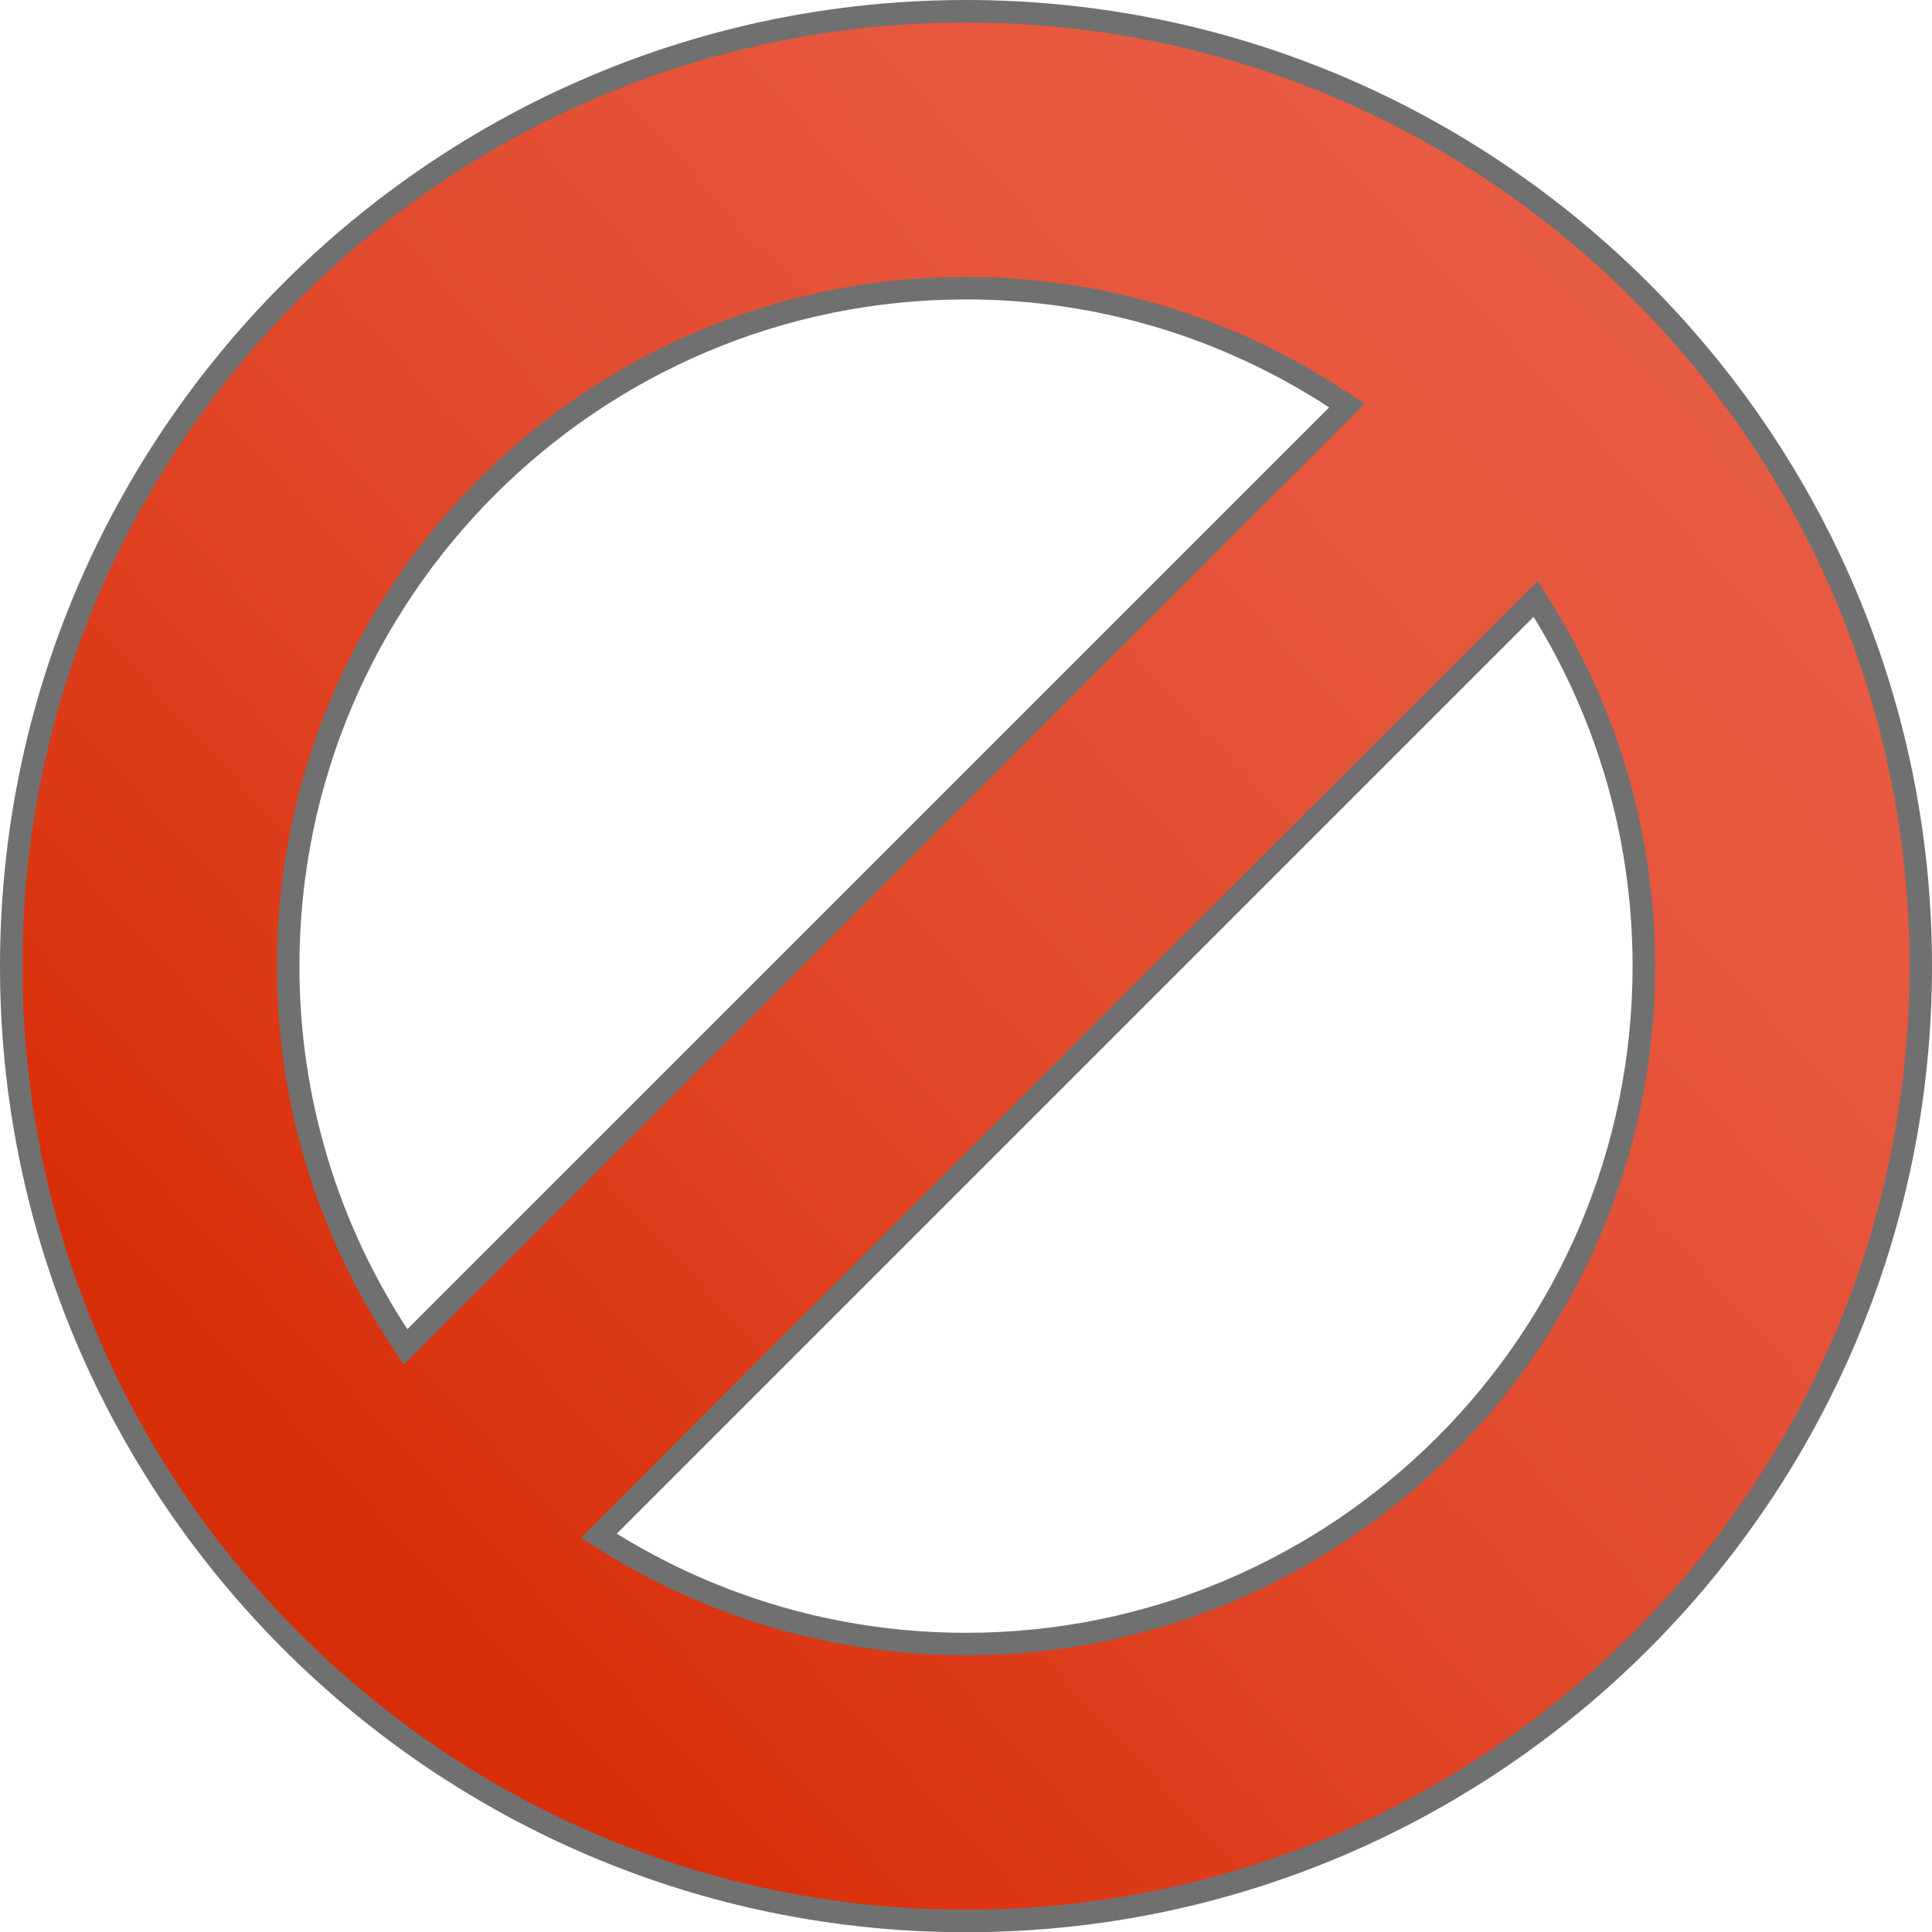 <svg xmlns="http://www.w3.org/2000/svg" xmlns:xlink="http://www.w3.org/1999/xlink" width="85.82" height="85.83" viewBox="0 0 85.82 85.83">
  <defs>
    <style>
      .cls-1 {
        stroke-miterlimit: 10;
        fill: url(#linear-gradient);
      }

      .cls-2, .cls-3 {
        stroke: none;
      }

      .cls-3 {
        fill: #707070;
      }
    </style>
    <linearGradient id="linear-gradient" x1="0.864" y1="0.165" x2="0.128" y2="0.842" gradientUnits="objectBoundingBox">
      <stop offset="0" stop-color="#e85b43"/>
      <stop offset="0.221" stop-color="#e6563c"/>
      <stop offset="0.532" stop-color="#e1482a"/>
      <stop offset="0.896" stop-color="#d9310c"/>
      <stop offset="0.949" stop-color="#d82e07"/>
    </linearGradient>
  </defs>
  <g id="Caminho_5" data-name="Caminho 5" class="cls-1" transform="translate(-1481.505 -120.542)">
    <path class="cls-2" d="M 1524.416 205.872 C 1501.031 205.872 1482.005 186.847 1482.005 163.462 C 1482.005 140.072 1501.031 121.042 1524.416 121.042 C 1547.8 121.042 1566.825 140.072 1566.825 163.462 C 1566.825 186.847 1547.8 205.872 1524.416 205.872 Z M 1549.719 147.142 L 1549.272 147.589 L 1508.548 188.314 L 1508.102 188.761 L 1508.639 189.093 C 1513.381 192.023 1518.837 193.572 1524.416 193.572 C 1541.018 193.572 1554.525 180.065 1554.525 163.462 C 1554.525 157.88 1552.978 152.423 1550.052 147.68 L 1549.719 147.142 Z M 1524.416 133.342 C 1507.813 133.342 1494.305 146.854 1494.305 163.462 C 1494.305 169.296 1495.991 174.966 1499.181 179.857 L 1499.518 180.373 L 1499.953 179.938 L 1540.9 138.993 L 1541.335 138.557 L 1540.819 138.22 C 1535.927 135.029 1530.255 133.342 1524.416 133.342 Z"/>
    <path class="cls-3" d="M 1524.416 121.542 C 1501.306 121.542 1482.505 140.347 1482.505 163.462 C 1482.505 186.571 1501.306 205.372 1524.416 205.372 C 1547.525 205.372 1566.325 186.571 1566.325 163.462 C 1566.325 140.347 1547.525 121.542 1524.416 121.542 M 1499.436 181.163 L 1498.762 180.13 C 1495.519 175.157 1493.805 169.394 1493.805 163.462 C 1493.805 146.578 1507.537 132.842 1524.416 132.842 C 1530.352 132.842 1536.119 134.557 1541.092 137.801 L 1542.125 138.475 L 1541.253 139.346 L 1500.307 180.291 L 1499.436 181.163 M 1524.416 194.072 C 1518.744 194.072 1513.198 192.498 1508.376 189.519 L 1507.301 188.854 L 1508.195 187.961 L 1548.919 147.236 L 1549.813 146.342 L 1550.477 147.418 C 1553.452 152.239 1555.025 157.787 1555.025 163.462 C 1555.025 180.34 1541.294 194.072 1524.416 194.072 M 1524.416 120.542 C 1548.085 120.542 1567.325 139.792 1567.325 163.462 C 1567.325 187.122 1548.085 206.372 1524.416 206.372 C 1500.755 206.372 1481.505 187.122 1481.505 163.462 C 1481.505 139.792 1500.755 120.542 1524.416 120.542 Z M 1499.6 179.584 L 1540.546 138.639 C 1535.901 135.609 1530.363 133.842 1524.416 133.842 C 1508.085 133.842 1494.805 147.122 1494.805 163.462 C 1494.805 169.404 1496.572 174.941 1499.6 179.584 Z M 1524.416 193.072 C 1540.745 193.072 1554.025 179.782 1554.025 163.462 C 1554.025 157.774 1552.413 152.459 1549.626 147.943 L 1508.902 188.668 C 1513.416 191.457 1518.73 193.072 1524.416 193.072 Z"/>
  </g>
</svg>
